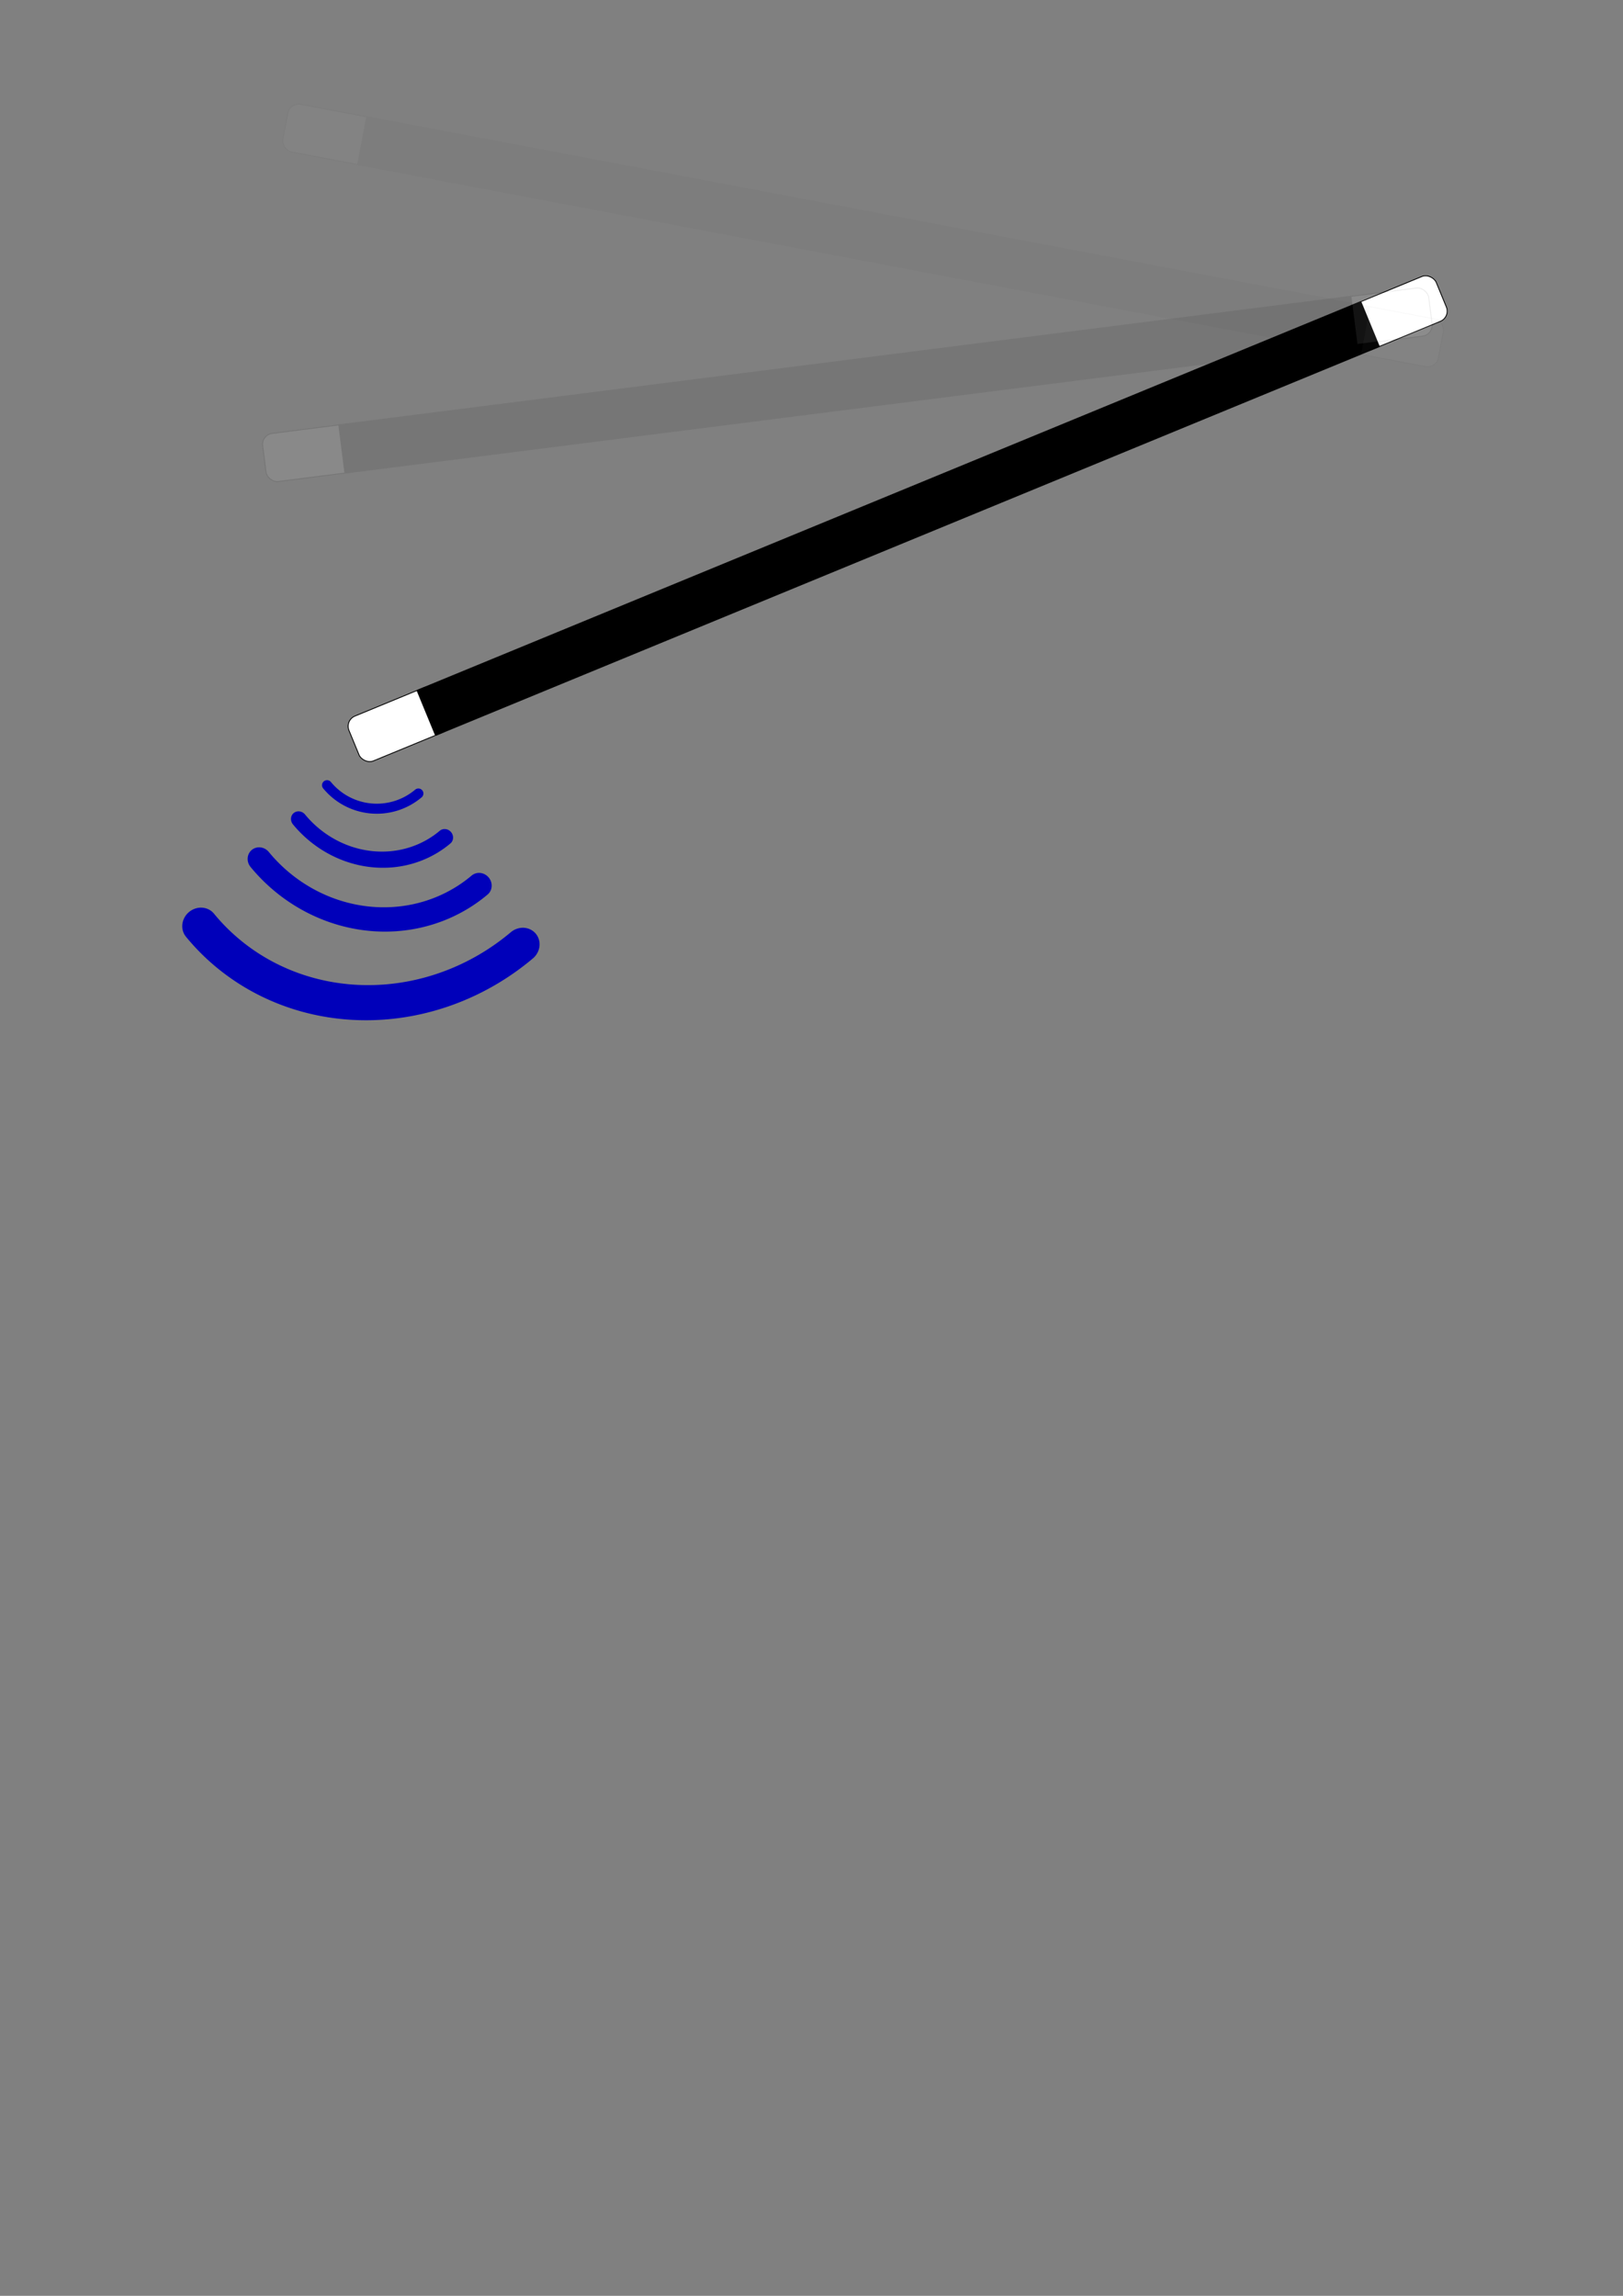 <?xml version="1.0" encoding="UTF-8" standalone="no"?>
<!-- Created with Inkscape (http://www.inkscape.org/) -->

<svg
   xmlns:dc="http://purl.org/dc/elements/1.1/"
   xmlns:cc="http://creativecommons.org/ns#"
   xmlns:rdf="http://www.w3.org/1999/02/22-rdf-syntax-ns#"
   xmlns:svg="http://www.w3.org/2000/svg"
   xmlns="http://www.w3.org/2000/svg"
   xmlns:sodipodi="http://sodipodi.sourceforge.net/DTD/sodipodi-0.dtd"
   xmlns:inkscape="http://www.inkscape.org/namespaces/inkscape"
   width="744.094"
   height="1052.362"
   id="svg2"
   version="1.1"
   inkscape:version="0.48.3.1 r9886"
   sodipodi:docname="wand.svg">
  <rect width="100%" height="100%" fill="#808080" stroke="none"/>
  <defs
     id="defs4" />
  <sodipodi:namedview
     id="base"
     pagecolor="#ffffff"
     bordercolor="#666666"
     borderopacity="1.0"
     inkscape:pageopacity="0.0"
     inkscape:pageshadow="2"
     inkscape:zoom="0.98994949"
     inkscape:cx="402.86054"
     inkscape:cy="813.7818"
     inkscape:document-units="px"
     inkscape:current-layer="layer1"
     showgrid="false"
     inkscape:window-width="1920"
     inkscape:window-height="1176"
     inkscape:window-x="1600"
     inkscape:window-y="24"
     inkscape:window-maximized="1" />
  <g
     inkscape:label="Layer 1"
     inkscape:groupmode="layer"
     id="layer1">
    <g
       id="g3818"
       transform="matrix(0.925,-0.381,0.381,0.925,-39.065,120.866)"
       inkscape:export-filename="/home/javier/dev/onboarding_demo/docs/art/wand.png"
       inkscape:export-xdpi="55.886703"
       inkscape:export-ydpi="55.886703">
      <rect
         ry="5.051"
         y="268.484"
         x="102.53"
         height="22.223"
         width="44.447"
         id="rect3757-3"
         style="fill:#ffffff;fill-opacity:1;stroke:#000000;stroke-width:0.4;stroke-miterlimit:0;stroke-opacity:1;stroke-dasharray:none" />
      <rect
         ry="5.051"
         y="268.484"
         x="597"
         height="22.223"
         width="44.447"
         id="rect3757-3-0"
         style="fill:#ffffff;fill-opacity:1;stroke:#000000;stroke-width:0.4;stroke-miterlimit:0;stroke-opacity:1;stroke-dasharray:none" />
      <rect
         ry="0"
         y="268.484"
         x="138.391"
         height="22.223"
         width="467.701"
         id="rect3757"
         style="fill:#000000;fill-opacity:1;stroke:#000000;stroke-width:0.5;stroke-miterlimit:0;stroke-opacity:1;stroke-dasharray:none" />
    </g>
    <path
       sodipodi:type="arc"
       style="fill:none;stroke:#0000ba;stroke-width:4.6;stroke-linecap:round;stroke-miterlimit:0;stroke-opacity:1;stroke-dasharray:none;stroke-dashoffset:0"
       id="path3823"
       sodipodi:cx="241.17392"
       sodipodi:cy="138.93175"
       sodipodi:rx="29.546963"
       sodipodi:ry="29.546963"
       d="m 270.721,138.932 a 29.547,29.547 0 0 1 -29.931,29.544"
       sodipodi:start="0"
       sodipodi:end="1.583806"
       sodipodi:open="true"
       transform="matrix(0.645,0.764,-0.764,0.645,123.345,67.288)"
       inkscape:export-filename="/home/javier/dev/onboarding_demo/docs/art/wand.png"
       inkscape:export-xdpi="55.886703"
       inkscape:export-ydpi="55.886703" />
    <path
       sodipodi:type="arc"
       style="fill:none;stroke:#0000ba;stroke-width:4.6;stroke-linecap:round;stroke-miterlimit:0;stroke-opacity:1;stroke-dasharray:none;stroke-dashoffset:0"
       id="path3823-6"
       sodipodi:cx="241.17392"
       sodipodi:cy="138.93175"
       sodipodi:rx="29.546963"
       sodipodi:ry="29.546963"
       d="m 270.721,138.932 a 29.547,29.547 0 0 1 -29.931,29.544"
       sodipodi:start="0"
       sodipodi:end="1.583806"
       sodipodi:open="true"
       transform="matrix(1.064,1.261,-1.189,1.003,81.192,-97.007)"
       inkscape:export-filename="/home/javier/dev/onboarding_demo/docs/art/wand.png"
       inkscape:export-xdpi="55.886703"
       inkscape:export-ydpi="55.886703" />
    <path
       sodipodi:type="arc"
       style="fill:none;stroke:#0000ba;stroke-width:4.6;stroke-linecap:round;stroke-miterlimit:0;stroke-opacity:1;stroke-dasharray:none;stroke-dashoffset:0"
       id="path3823-6-8"
       sodipodi:cx="241.17392"
       sodipodi:cy="138.93175"
       sodipodi:rx="29.546963"
       sodipodi:ry="29.546963"
       d="m 270.721,138.932 a 29.547,29.547 0 0 1 -29.931,29.544"
       sodipodi:start="0"
       sodipodi:end="1.583806"
       sodipodi:open="true"
       transform="matrix(1.593,1.889,-1.799,1.517,38.571,-316.458)"
       inkscape:export-filename="/home/javier/dev/onboarding_demo/docs/art/wand.png"
       inkscape:export-xdpi="55.886703"
       inkscape:export-ydpi="55.886703" />
    <path
       sodipodi:type="arc"
       style="fill:none;stroke:#0000ba;stroke-width:4.6;stroke-linecap:round;stroke-miterlimit:0;stroke-opacity:1;stroke-dasharray:none;stroke-dashoffset:0"
       id="path3823-6-1"
       sodipodi:cx="241.17392"
       sodipodi:cy="138.93175"
       sodipodi:rx="29.546963"
       sodipodi:ry="29.546963"
       d="m 270.721,138.932 a 29.547,29.547 0 0 1 -29.931,29.544"
       sodipodi:start="0"
       sodipodi:end="1.583806"
       sodipodi:open="true"
       transform="matrix(2.201,2.61,-2.765,2.332,27.539,-597.253)"
       inkscape:export-filename="/home/javier/dev/onboarding_demo/docs/art/wand.png"
       inkscape:export-xdpi="55.886703"
       inkscape:export-ydpi="55.886703" />
    <g
       id="g3818-2"
       transform="matrix(0.992,-0.126,0.126,0.992,-15.748,-54.114)"
       style="opacity:0.077"
       inkscape:export-filename="/home/javier/dev/onboarding_demo/docs/art/wand.png"
       inkscape:export-xdpi="55.886703"
       inkscape:export-ydpi="55.886703">
      <rect
         ry="5.051"
         y="268.484"
         x="102.53"
         height="22.223"
         width="44.447"
         id="rect3757-3-1"
         style="fill:#ffffff;fill-opacity:1;stroke:#000000;stroke-width:0.4;stroke-miterlimit:0;stroke-opacity:1;stroke-dasharray:none" />
      <rect
         ry="5.051"
         y="268.484"
         x="597"
         height="22.223"
         width="44.447"
         id="rect3757-3-0-7"
         style="fill:#ffffff;fill-opacity:1;stroke:#000000;stroke-width:0.4;stroke-miterlimit:0;stroke-opacity:1;stroke-dasharray:none" />
      <rect
         ry="0"
         y="268.484"
         x="138.391"
         height="22.223"
         width="467.701"
         id="rect3757-4"
         style="fill:#000000;fill-opacity:1;stroke:#000000;stroke-width:0.5;stroke-miterlimit:0;stroke-opacity:1;stroke-dasharray:none" />
    </g>
    <g
       id="g3818-2-2"
       transform="matrix(0.983,0.186,-0.186,0.983,82.051,-236.099)"
       style="opacity:0.027"
       inkscape:transform-center-x="-35.355339"
       inkscape:transform-center-y="39.901026"
       inkscape:export-filename="/home/javier/dev/onboarding_demo/docs/art/wand.png"
       inkscape:export-xdpi="55.886703"
       inkscape:export-ydpi="55.886703">
      <rect
         ry="5.051"
         y="268.484"
         x="102.53"
         height="22.223"
         width="44.447"
         id="rect3757-3-1-7"
         style="fill:#ffffff;fill-opacity:1;stroke:#000000;stroke-width:0.4;stroke-miterlimit:0;stroke-opacity:1;stroke-dasharray:none" />
      <rect
         ry="5.051"
         y="268.484"
         x="597"
         height="22.223"
         width="44.447"
         id="rect3757-3-0-7-4"
         style="fill:#ffffff;fill-opacity:1;stroke:#000000;stroke-width:0.4;stroke-miterlimit:0;stroke-opacity:1;stroke-dasharray:none" />
      <rect
         ry="0"
         y="268.484"
         x="138.391"
         height="22.223"
         width="467.701"
         id="rect3757-4-6"
         style="fill:#000000;fill-opacity:1;stroke:#000000;stroke-width:0.5;stroke-miterlimit:0;stroke-opacity:1;stroke-dasharray:none" />
    </g>
  </g>
</svg>
